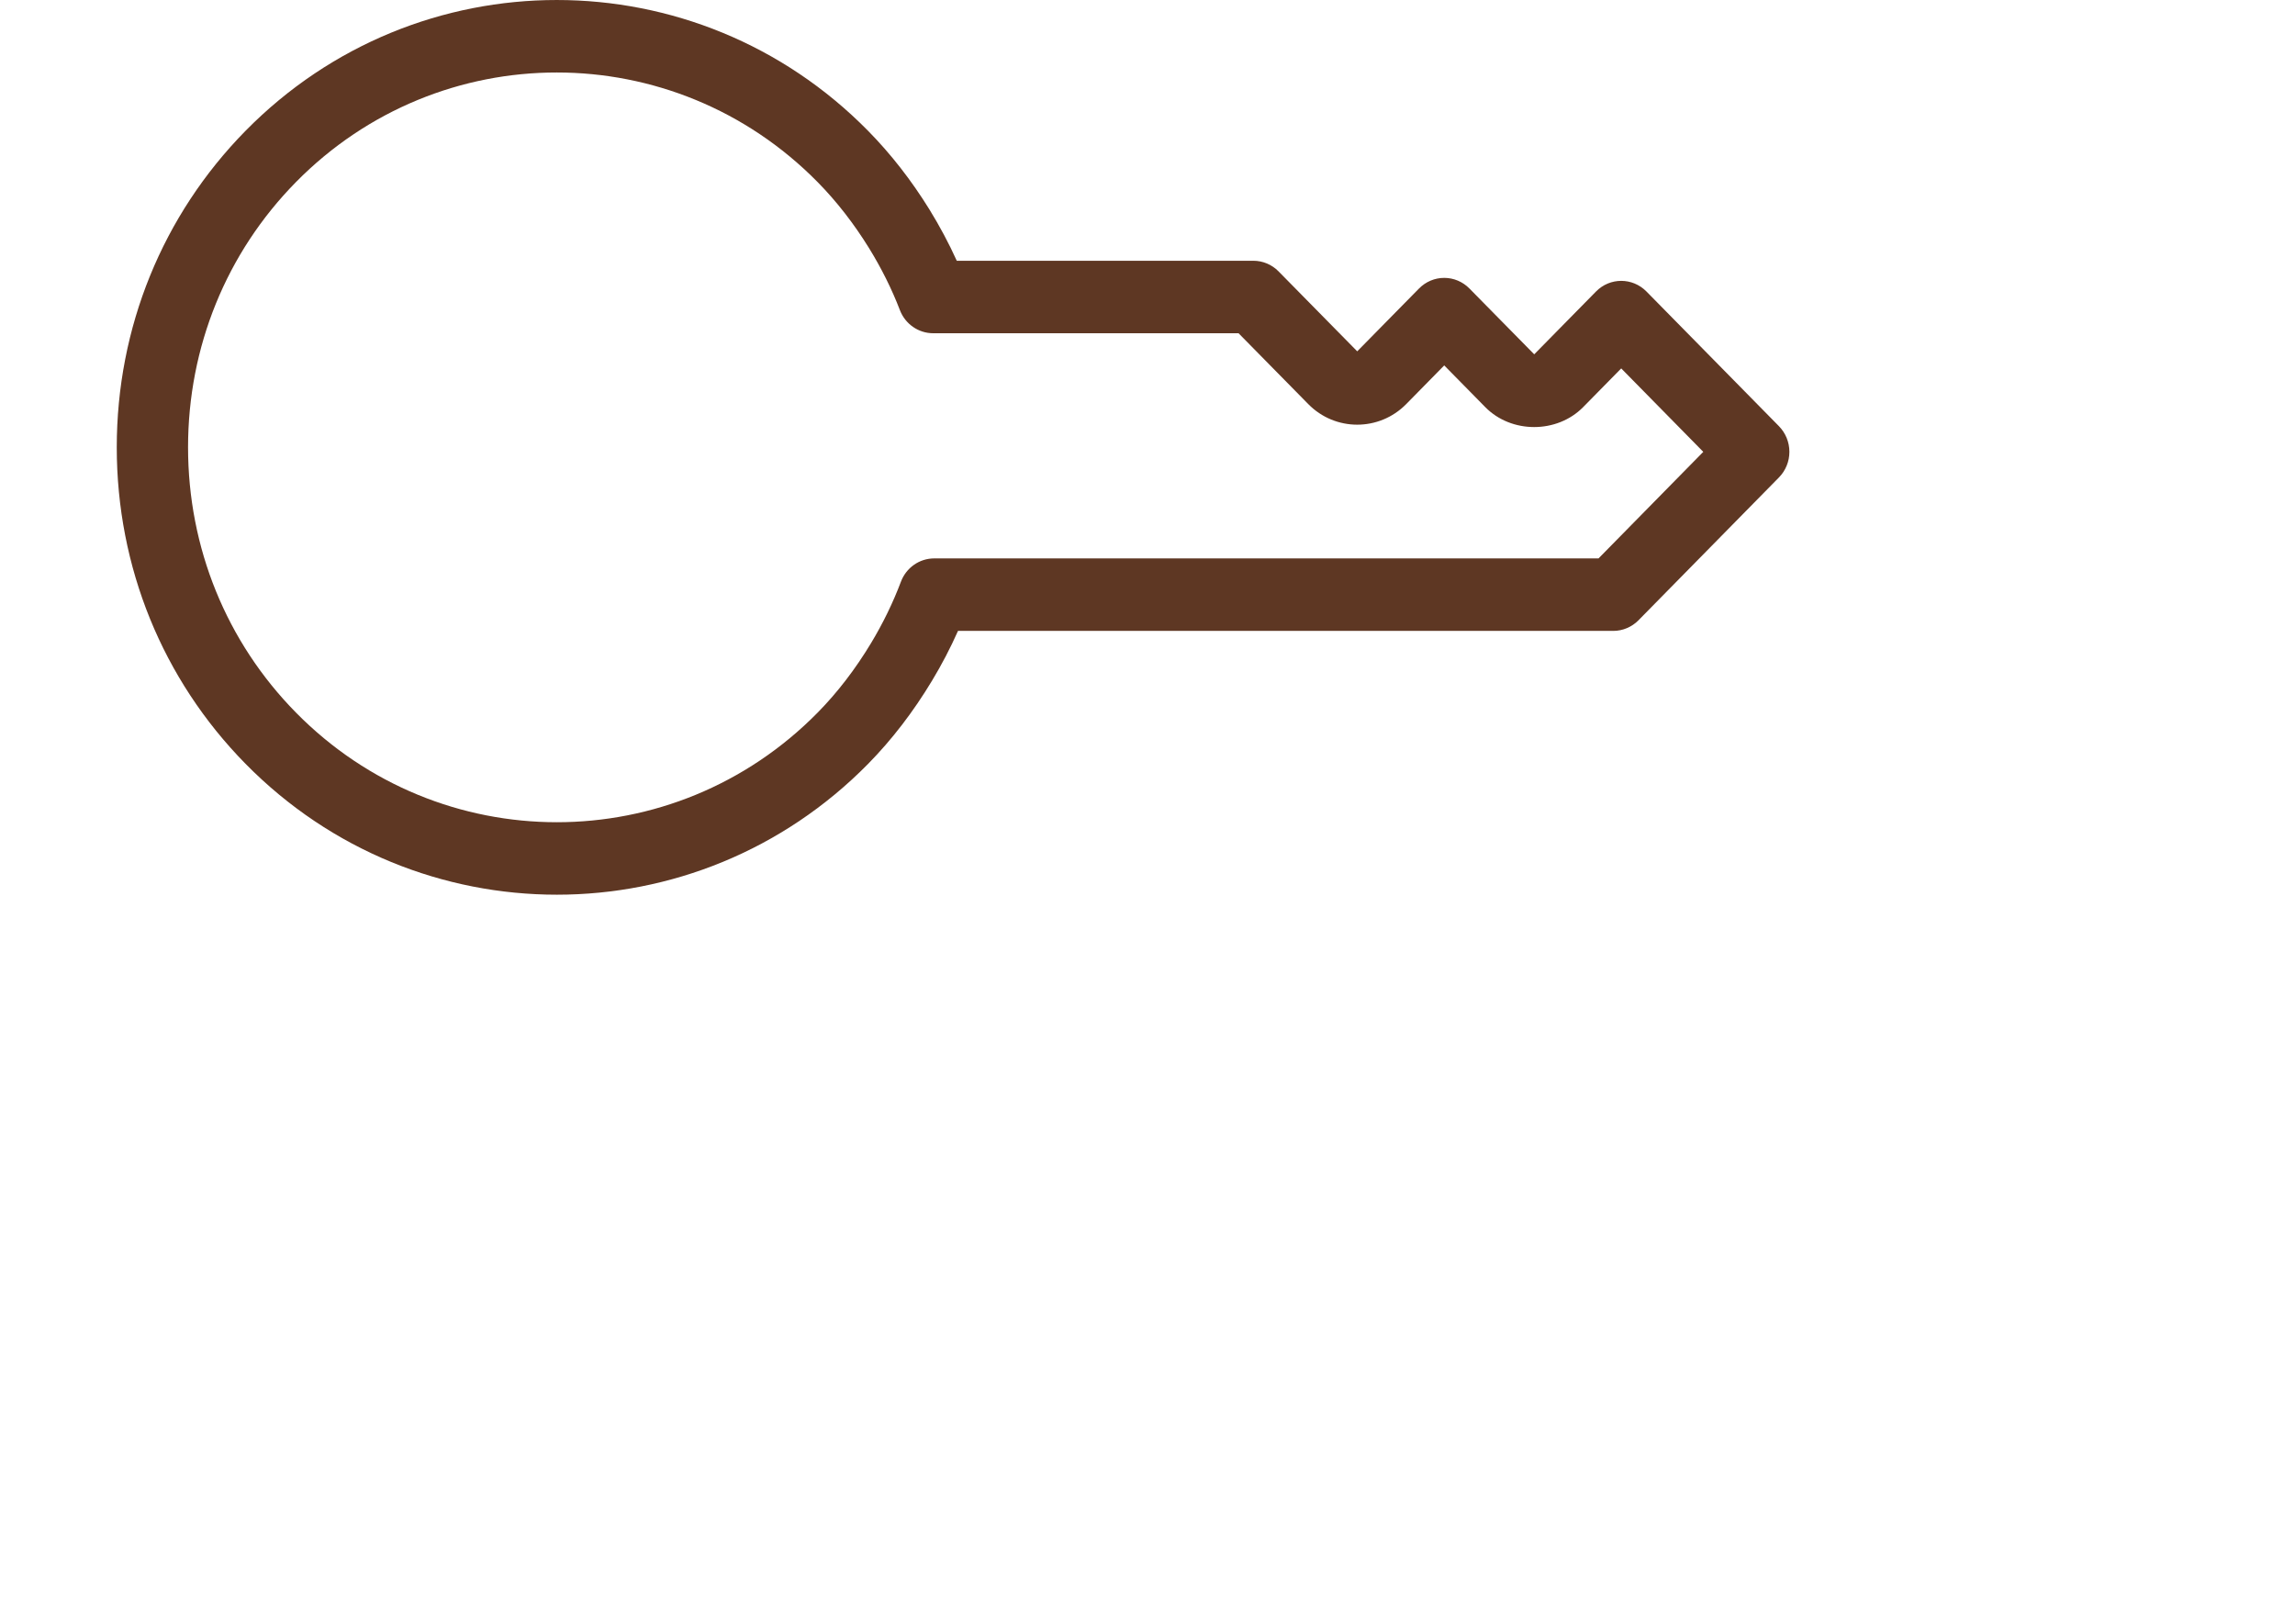 <svg width="65" height="46" viewBox="0 0 65 46" version="1.1" xmlns="http://www.w3.org/2000/svg" xmlns:xlink="http://www.w3.org/1999/xlink">
<title>&#216;&#167;&#217;&#138;&#217;&#130;&#217;&#136;&#217;&#134;</title>
<desc>Created using Figma</desc>
<g id="Canvas" transform="translate(-3250 -3234)">
<g id="&#216;&#167;&#217;&#138;&#217;&#130;&#217;&#136;&#217;&#134;">
<g id="Icons / Car Loan">
<g id="Shape">
<use xlink:href="#path0_fill" transform="matrix(-1 0 0 1 3300.68 3234)" fill="#5E3723"/>
</g>
<mask id="mask0_outline" mask-type="alpha">
<g id="Shape">
<use xlink:href="#path0_fill" transform="matrix(-1 0 0 1 3300.68 3234)" fill="#FFFFFF"/>
</g>
</mask>
<g id="Colors / Gradients / Primary" mask="url(#mask0_outline)">
<g id="Rectangle">
<use xlink:href="#path1_fill" transform="translate(3225 3206)" fill="url(#paint2_linear)"/>
</g>
</g>
</g>
</g>
</g>
<defs>
<linearGradient id="paint2_linear" x1="0" y1="0" x2="1" y2="0" gradientUnits="userSpaceOnUse" gradientTransform="matrix(-114 -1.13243e-14 1.26565e-14 -102 114 51)">
<stop offset="0" stop-color="#54D0DD"/>
<stop offset="1" stop-color="#4ACCD9"/>
</linearGradient>
<path id="path0_fill" fill-rule="evenodd" d="M 26.092 3.707C 25.449 4.36 24.865 5.11 24.356 5.933C 24.065 6.406 23.805 6.892 23.582 7.385L 15.182 7.385C 14.915 7.385 14.657 7.493 14.468 7.686L 12.24 9.95L 10.49 8.171C 10.3 7.978 10.044 7.87 9.776 7.87C 9.508 7.87 9.251 7.978 9.062 8.171L 7.227 10.035L 5.477 8.256C 5.083 7.854 4.444 7.854 4.048 8.256L 0.296 12.07C 0.107 12.263 0 12.524 0 12.796C 0 13.069 0.107 13.33 0.296 13.522L 4.274 17.567C 4.463 17.759 4.721 17.868 4.988 17.868L 23.547 17.868C 23.76 18.348 24.007 18.822 24.285 19.282C 24.813 20.159 25.42 20.949 26.091 21.632C 28.523 24.104 31.715 25.339 34.908 25.339C 38.102 25.339 41.295 24.103 43.726 21.632C 46.077 19.242 47.373 16.059 47.373 12.669C 47.373 9.279 46.077 6.096 43.726 3.705C 38.865 -1.235 30.953 -1.235 26.092 3.707ZM 27.52 20.18C 31.596 24.323 38.224 24.321 42.298 20.181C 44.269 18.179 45.353 15.511 45.354 12.67C 45.354 9.828 44.27 7.161 42.299 5.158C 38.225 1.018 31.596 1.018 27.521 5.159C 26.985 5.703 26.497 6.332 26.068 7.025C 25.715 7.597 25.421 8.189 25.192 8.785C 25.04 9.179 24.666 9.438 24.25 9.438L 15.601 9.438L 13.626 11.445C 12.863 12.221 11.62 12.222 10.854 11.446L 9.776 10.349L 8.614 11.53C 7.875 12.283 6.584 12.283 5.842 11.531L 4.763 10.434L 2.439 12.797L 5.406 15.815L 24.221 15.815C 24.64 15.815 25.015 16.078 25.164 16.476C 25.386 17.064 25.669 17.648 26.008 18.211C 26.453 18.95 26.962 19.613 27.52 20.18Z"/>
<path id="path1_fill" fill-rule="evenodd" d="M 0 0L 114 0L 114 102L 0 102L 0 0Z"/>
</defs>
</svg>

